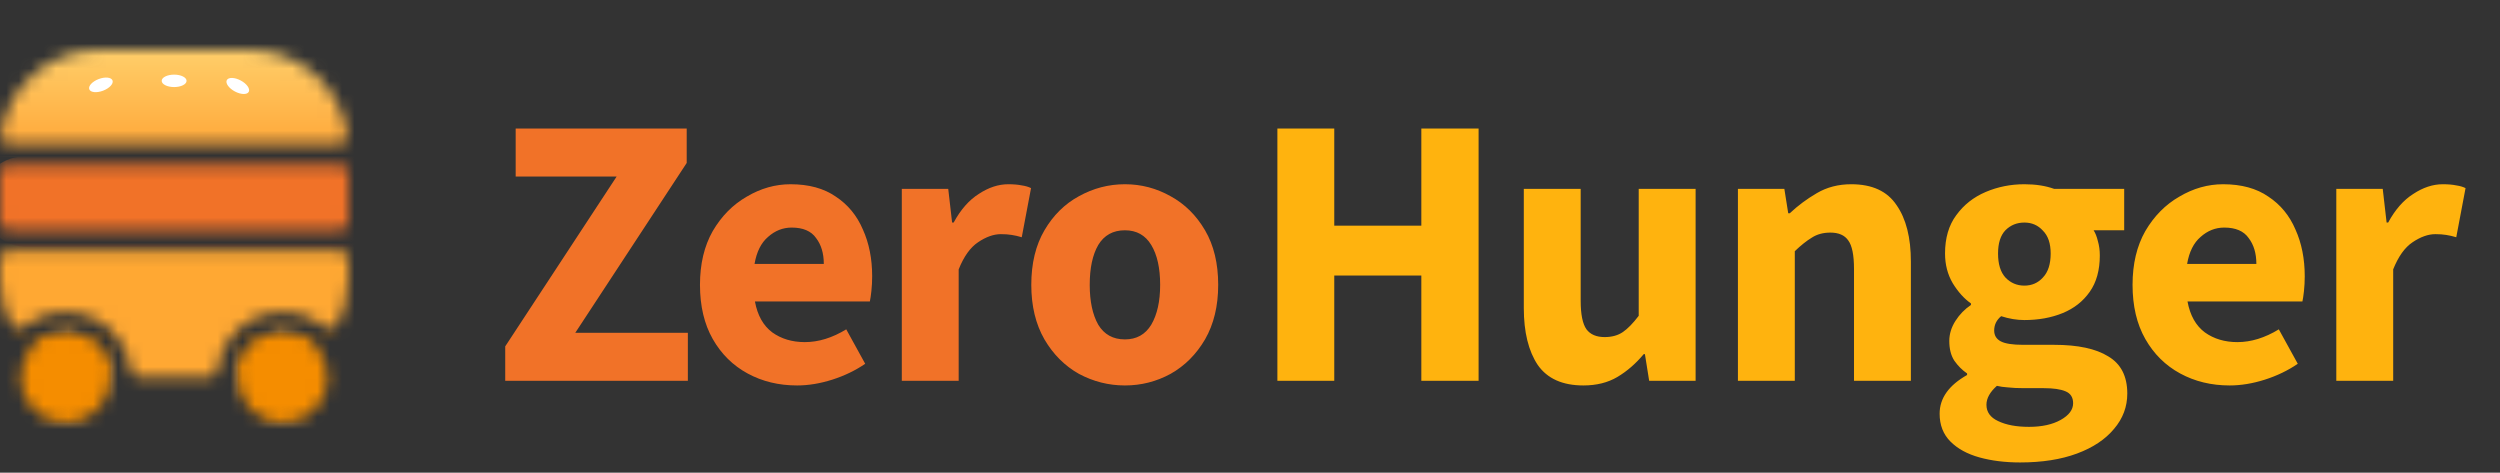 <svg width="201" height="38" viewBox="0 0 201 38" fill="none" xmlns="http://www.w3.org/2000/svg">
<rect x="0" y="0" width="201" height="38" fill="#333333" stroke="none"/>
<mask id="mask0_401_1244" style="mask-type:alpha" maskUnits="userSpaceOnUse" x="0" y="4" width="28" height="30">
<path d="M8.894 30.365C8.894 32.366 7.272 33.988 5.271 33.988C3.27 33.988 1.647 32.366 1.647 30.365C1.647 28.363 3.27 26.741 5.271 26.741C7.272 26.741 8.894 28.363 8.894 30.365Z" fill="#C4C4C4"/>
<path d="M26.353 30.365C26.353 32.366 24.731 33.988 22.73 33.988C20.729 33.988 19.106 32.366 19.106 30.365C19.106 28.363 20.729 26.741 22.73 26.741C24.731 26.741 26.353 28.363 26.353 30.365Z" fill="#C4C4C4"/>
<path fill-rule="evenodd" clip-rule="evenodd" d="M25.191 27.706C25.438 27.934 25.409 28.321 25.151 28.536C23.78 29.678 22.017 30.365 20.094 30.365H19.765C19.401 30.365 19.1 30.067 19.165 29.709C19.474 28.021 20.952 26.741 22.73 26.741C23.68 26.741 24.545 27.107 25.191 27.706ZM27.099 26.128C26.899 26.509 26.384 26.543 26.05 26.272C25.144 25.535 23.988 25.094 22.73 25.094C20.041 25.094 17.823 27.107 17.5 29.707C17.455 30.068 17.164 30.365 16.8 30.365H11.2C10.836 30.365 10.546 30.068 10.501 29.707C10.177 27.107 7.959 25.094 5.271 25.094C4.012 25.094 2.856 25.535 1.95 26.272C1.616 26.543 1.101 26.509 0.901 26.128C0.326 25.032 0 23.783 0 22.459V20.812C0 20.448 0.295 20.153 0.659 20.153H27.341C27.705 20.153 28 20.448 28 20.812V22.459C28 23.783 27.674 25.032 27.099 26.128ZM28 17.847C28 18.211 27.705 18.506 27.341 18.506H0.659C0.295 18.506 0 18.211 0 17.847V13.894C0 13.53 0.295 13.235 0.659 13.235H27.341C27.705 13.235 28 13.53 28 13.894V17.847ZM7.906 4.012C3.883 4.012 0.562 7.016 0.064 10.904C0.017 11.275 0.319 11.588 0.693 11.588H27.307C27.681 11.588 27.983 11.275 27.936 10.904C27.438 7.016 24.117 4.012 20.094 4.012H7.906ZM5.271 26.741C7.048 26.741 8.526 28.021 8.835 29.709C8.9 30.067 8.599 30.365 8.235 30.365H7.906C5.983 30.365 4.22 29.678 2.849 28.536C2.591 28.321 2.562 27.934 2.809 27.706C3.455 27.107 4.32 26.741 5.271 26.741Z" fill="#C4C4C4"/>
</mask>
<g mask="url(#mask0_401_1244)">
<rect x="-1.647" y="1.706" width="33.6" height="10.871" fill="url(#paint0_linear_401_1244)"/>
<rect x="-1.647" y="19.494" width="33.6" height="16.471" fill="#FFA833"/>
<rect x="-1.647" y="12.577" width="33.6" height="7.247" rx="3.624" fill="#F17228"/>
<rect x="-23.059" y="26.741" width="31.953" height="7.247" fill="#F58D00"/>
<rect x="19.106" y="26.741" width="31.953" height="7.247" fill="#F58D00"/>
<ellipse cx="8.112" cy="6.823" rx="1" ry="0.5" transform="rotate(-20.855 8.112 6.823)" fill="white"/>
<ellipse cx="14" cy="6.5" rx="1" ry="0.5" fill="white"/>
<ellipse cx="19.118" cy="6.912" rx="1" ry="0.5" transform="rotate(28.116 19.118 6.912)" fill="white"/>
</g>
<path d="M40.62 30.617V27.848L49.58 14.191H41.46V10.333H55.211V13.102L46.251 26.759H55.304V30.617H40.62ZM64.087 30.99C62.614 30.99 61.287 30.669 60.105 30.026C58.923 29.383 57.989 28.46 57.305 27.257C56.621 26.054 56.278 24.602 56.278 22.901C56.278 21.221 56.621 19.78 57.305 18.577C58.01 17.374 58.923 16.451 60.043 15.808C61.163 15.145 62.334 14.813 63.558 14.813C65.031 14.813 66.244 15.145 67.198 15.808C68.173 16.451 68.899 17.333 69.376 18.453C69.874 19.552 70.122 20.807 70.122 22.217C70.122 22.611 70.102 23.005 70.06 23.399C70.019 23.773 69.977 24.052 69.936 24.239H60.696C60.903 25.359 61.37 26.189 62.096 26.728C62.822 27.246 63.693 27.506 64.709 27.506C65.808 27.506 66.918 27.163 68.038 26.479L69.562 29.248C68.774 29.787 67.893 30.212 66.918 30.523C65.943 30.834 65 30.99 64.087 30.99ZM60.665 21.221H66.234C66.234 20.371 66.026 19.676 65.611 19.137C65.217 18.577 64.564 18.297 63.651 18.297C62.946 18.297 62.314 18.546 61.754 19.044C61.194 19.521 60.831 20.247 60.665 21.221ZM72.505 30.617V15.186H76.238L76.549 17.893H76.674C77.234 16.856 77.908 16.088 78.696 15.591C79.484 15.072 80.272 14.813 81.06 14.813C81.496 14.813 81.859 14.844 82.149 14.906C82.439 14.947 82.688 15.02 82.896 15.124L82.149 19.075C81.879 18.992 81.61 18.93 81.34 18.888C81.091 18.847 80.801 18.826 80.469 18.826C79.888 18.826 79.276 19.044 78.633 19.479C78.011 19.894 77.493 20.62 77.078 21.657V30.617H72.505ZM90.445 30.99C89.138 30.99 87.904 30.679 86.743 30.057C85.602 29.414 84.679 28.491 83.974 27.288C83.269 26.064 82.916 24.602 82.916 22.901C82.916 21.18 83.269 19.718 83.974 18.515C84.679 17.312 85.602 16.399 86.743 15.777C87.904 15.134 89.138 14.813 90.445 14.813C91.752 14.813 92.975 15.134 94.116 15.777C95.257 16.399 96.18 17.312 96.885 18.515C97.59 19.718 97.943 21.18 97.943 22.901C97.943 24.602 97.59 26.064 96.885 27.288C96.18 28.491 95.257 29.414 94.116 30.057C92.975 30.679 91.752 30.99 90.445 30.99ZM90.445 27.288C91.378 27.288 92.084 26.894 92.561 26.106C93.038 25.297 93.276 24.229 93.276 22.901C93.276 21.553 93.038 20.485 92.561 19.697C92.084 18.909 91.378 18.515 90.445 18.515C89.491 18.515 88.776 18.909 88.299 19.697C87.842 20.485 87.614 21.553 87.614 22.901C87.614 24.229 87.842 25.297 88.299 26.106C88.776 26.894 89.491 27.288 90.445 27.288Z" fill="#F17228"/>
<path d="M102.702 30.617V10.333H107.275V18.142H114.275V10.333H118.879V30.617H114.275V22.155H107.275V30.617H102.702ZM127.305 30.99C125.625 30.99 124.401 30.44 123.634 29.341C122.887 28.221 122.514 26.697 122.514 24.768V15.186H127.087V24.177C127.087 25.276 127.242 26.044 127.554 26.479C127.865 26.894 128.352 27.101 129.016 27.101C129.596 27.101 130.084 26.966 130.478 26.697C130.872 26.427 131.297 25.992 131.753 25.39V15.186H136.327V30.617H132.593L132.251 28.47H132.158C131.515 29.238 130.81 29.849 130.042 30.306C129.275 30.762 128.362 30.99 127.305 30.99ZM139.729 30.617V15.186H143.462L143.773 17.146H143.898C144.561 16.524 145.287 15.985 146.075 15.528C146.884 15.051 147.807 14.813 148.844 14.813C150.524 14.813 151.737 15.373 152.484 16.493C153.251 17.592 153.635 19.106 153.635 21.035V30.617H149.062V21.626C149.062 20.506 148.906 19.738 148.595 19.324C148.305 18.909 147.828 18.701 147.164 18.701C146.583 18.701 146.086 18.836 145.671 19.106C145.256 19.355 144.8 19.718 144.302 20.195V30.617H139.729ZM162.416 37.181C161.214 37.181 160.125 37.046 159.15 36.776C158.175 36.507 157.397 36.082 156.817 35.501C156.236 34.92 155.946 34.174 155.946 33.261C155.946 32.017 156.682 30.98 158.154 30.15V30.026C157.76 29.756 157.418 29.414 157.128 28.999C156.858 28.584 156.723 28.055 156.723 27.412C156.723 26.852 156.889 26.313 157.221 25.795C157.553 25.276 157.968 24.851 158.465 24.519V24.395C157.926 24.021 157.439 23.482 157.003 22.777C156.588 22.072 156.381 21.273 156.381 20.381C156.381 19.137 156.682 18.11 157.283 17.302C157.885 16.472 158.673 15.85 159.648 15.435C160.622 15.02 161.659 14.813 162.759 14.813C163.671 14.813 164.47 14.937 165.154 15.186H170.785V18.515H168.327C168.473 18.743 168.587 19.033 168.67 19.386C168.773 19.738 168.825 20.122 168.825 20.537C168.825 21.719 168.556 22.694 168.016 23.461C167.477 24.229 166.751 24.799 165.839 25.172C164.926 25.546 163.899 25.732 162.759 25.732C162.157 25.732 161.535 25.629 160.892 25.421C160.519 25.732 160.332 26.116 160.332 26.572C160.332 26.966 160.508 27.257 160.861 27.444C161.214 27.63 161.815 27.724 162.665 27.724H165.154C167.062 27.724 168.514 28.035 169.51 28.657C170.526 29.258 171.034 30.254 171.034 31.643C171.034 32.701 170.681 33.645 169.976 34.474C169.271 35.325 168.276 35.988 166.99 36.465C165.704 36.942 164.179 37.181 162.416 37.181ZM162.759 22.964C163.36 22.964 163.858 22.746 164.252 22.31C164.667 21.875 164.874 21.232 164.874 20.381C164.874 19.573 164.667 18.961 164.252 18.546C163.858 18.11 163.36 17.893 162.759 17.893C162.157 17.893 161.649 18.1 161.234 18.515C160.84 18.93 160.643 19.552 160.643 20.381C160.643 21.232 160.84 21.875 161.234 22.31C161.649 22.746 162.157 22.964 162.759 22.964ZM163.132 34.319C164.169 34.319 165.019 34.132 165.683 33.759C166.347 33.386 166.679 32.94 166.679 32.421C166.679 31.944 166.471 31.623 166.056 31.457C165.662 31.291 165.082 31.208 164.314 31.208H162.728C162.209 31.208 161.773 31.187 161.421 31.146C161.089 31.125 160.799 31.083 160.55 31.021C159.99 31.519 159.71 32.027 159.71 32.545C159.71 33.126 160.021 33.562 160.643 33.852C161.286 34.163 162.116 34.319 163.132 34.319ZM179.266 30.99C177.793 30.99 176.466 30.669 175.284 30.026C174.101 29.383 173.168 28.46 172.484 27.257C171.799 26.054 171.457 24.602 171.457 22.901C171.457 21.221 171.799 19.78 172.484 18.577C173.189 17.374 174.101 16.451 175.221 15.808C176.341 15.145 177.513 14.813 178.737 14.813C180.209 14.813 181.423 15.145 182.377 15.808C183.352 16.451 184.077 17.333 184.555 18.453C185.052 19.552 185.301 20.807 185.301 22.217C185.301 22.611 185.28 23.005 185.239 23.399C185.197 23.773 185.156 24.052 185.114 24.239H175.875C176.082 25.359 176.549 26.189 177.275 26.728C178.001 27.246 178.872 27.506 179.888 27.506C180.987 27.506 182.097 27.163 183.217 26.479L184.741 29.248C183.953 29.787 183.072 30.212 182.097 30.523C181.122 30.834 180.178 30.99 179.266 30.99ZM175.844 21.221H181.412C181.412 20.371 181.205 19.676 180.79 19.137C180.396 18.577 179.743 18.297 178.83 18.297C178.125 18.297 177.492 18.546 176.933 19.044C176.373 19.521 176.01 20.247 175.844 21.221ZM187.839 30.617V15.186H191.572L191.883 17.893H192.008C192.568 16.856 193.242 16.088 194.03 15.591C194.818 15.072 195.606 14.813 196.394 14.813C196.83 14.813 197.193 14.844 197.483 14.906C197.774 14.947 198.022 15.02 198.23 15.124L197.483 19.075C197.214 18.992 196.944 18.93 196.674 18.888C196.425 18.847 196.135 18.826 195.803 18.826C195.223 18.826 194.611 19.044 193.968 19.479C193.346 19.894 192.827 20.62 192.412 21.657V30.617H187.839Z" fill="#FFB30E"/>
<defs>
<linearGradient id="paint0_linear_401_1244" x1="15" y1="3.5" x2="15" y2="21" gradientUnits="userSpaceOnUse">
<stop stop-color="#FFD16D"/>
<stop offset="1" stop-color="#FF7A00"/>
</linearGradient>
</defs>
</svg>
